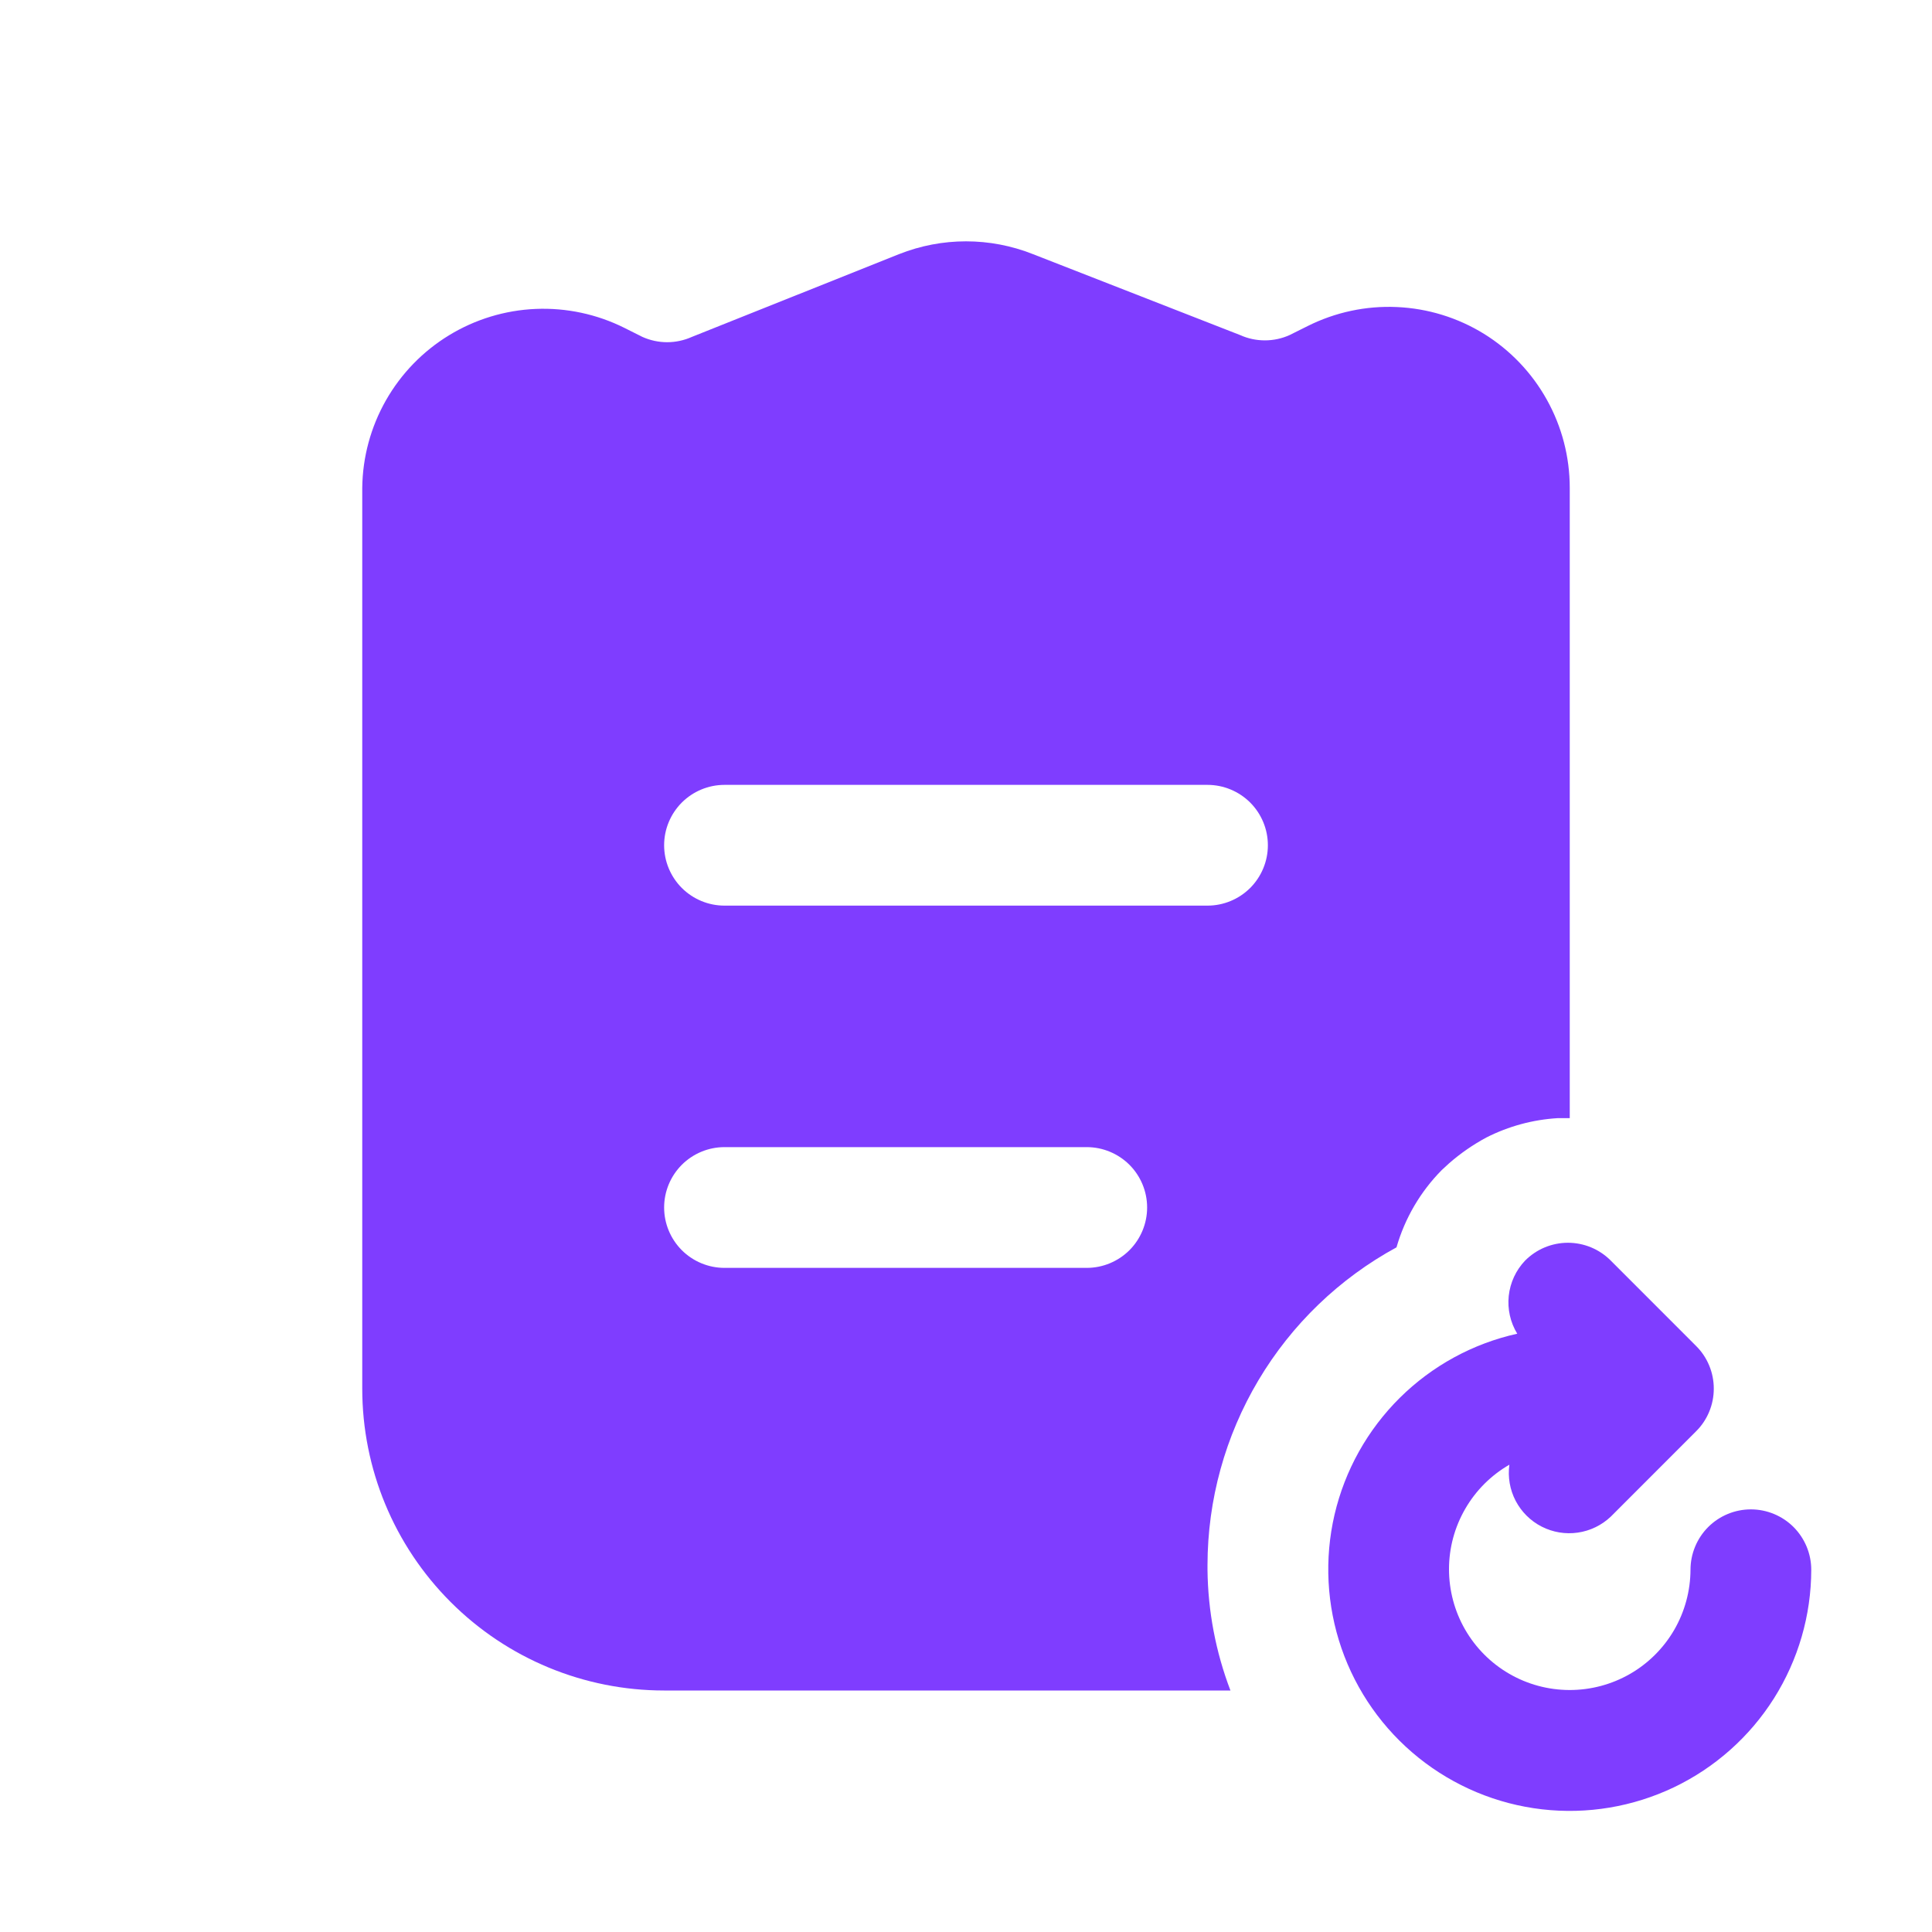 <svg width="40" height="40" viewBox="0 0 40 40" fill="none" xmlns="http://www.w3.org/2000/svg">
<path d="M36.25 31.25C35.919 31.25 35.6 31.382 35.366 31.616C35.132 31.851 35 32.169 35 32.5C34.998 32.938 34.881 33.369 34.661 33.748C34.44 34.127 34.124 34.441 33.744 34.659C33.363 34.877 32.932 34.991 32.494 34.99C32.055 34.989 31.625 34.873 31.246 34.653C30.866 34.433 30.552 34.117 30.333 33.737C30.114 33.357 30 32.926 30 32.488C30 32.049 30.116 31.619 30.336 31.239C30.555 30.859 30.87 30.544 31.25 30.325C31.215 30.582 31.26 30.843 31.38 31.073C31.5 31.302 31.688 31.489 31.919 31.607C32.15 31.725 32.411 31.768 32.667 31.731C32.924 31.694 33.162 31.578 33.35 31.4L35.112 29.637C35.23 29.521 35.323 29.383 35.386 29.231C35.45 29.078 35.482 28.915 35.482 28.75C35.482 28.585 35.45 28.422 35.386 28.269C35.323 28.117 35.23 27.979 35.112 27.863L33.35 26.1C33.234 25.983 33.096 25.89 32.943 25.826C32.791 25.763 32.627 25.73 32.462 25.73C32.297 25.73 32.134 25.763 31.982 25.826C31.829 25.89 31.691 25.983 31.575 26.1C31.385 26.299 31.267 26.555 31.237 26.829C31.208 27.102 31.269 27.378 31.413 27.613C30.493 27.817 29.65 28.278 28.981 28.941C28.312 29.604 27.844 30.442 27.63 31.36C27.417 32.277 27.467 33.236 27.774 34.126C28.082 35.017 28.635 35.802 29.37 36.392C30.104 36.981 30.99 37.352 31.926 37.46C32.862 37.568 33.809 37.409 34.659 37.003C35.508 36.596 36.226 35.958 36.729 35.161C37.231 34.364 37.499 33.442 37.5 32.5C37.5 32.169 37.368 31.851 37.134 31.616C36.9 31.382 36.581 31.25 36.25 31.25Z" fill="#7F3DFF"/>
<path d="M30.725 6.912C30.181 6.576 29.56 6.385 28.921 6.357C28.282 6.328 27.647 6.464 27.075 6.75L26.7 6.937C26.539 7.01 26.364 7.047 26.188 7.047C26.011 7.047 25.836 7.01 25.675 6.937L21.387 5.262C20.497 4.908 19.503 4.908 18.613 5.262L14.325 6.975C14.164 7.047 13.989 7.085 13.812 7.085C13.636 7.085 13.461 7.047 13.3 6.975L12.925 6.787C12.357 6.504 11.725 6.369 11.09 6.396C10.455 6.423 9.838 6.611 9.296 6.942C8.753 7.273 8.304 7.737 7.99 8.289C7.676 8.841 7.507 9.465 7.5 10.1V28.75C7.5 30.408 8.158 31.997 9.331 33.169C10.503 34.342 12.092 35 13.75 35H25.475C25.17 34.201 25.009 33.355 25 32.5V32.4C25.002 31.054 25.366 29.733 26.055 28.576C26.743 27.419 27.73 26.469 28.913 25.825C29.086 25.222 29.409 24.671 29.85 24.225L30 24.087C30.237 23.879 30.497 23.699 30.775 23.55C31.234 23.317 31.736 23.181 32.25 23.15H32.5V10.1C32.5 9.461 32.337 8.834 32.026 8.276C31.716 7.718 31.268 7.249 30.725 6.912ZM22.5 26.25H15C14.668 26.25 14.351 26.118 14.116 25.884C13.882 25.649 13.75 25.331 13.75 25C13.75 24.668 13.882 24.351 14.116 24.116C14.351 23.882 14.668 23.75 15 23.75H22.5C22.831 23.75 23.149 23.882 23.384 24.116C23.618 24.351 23.75 24.668 23.75 25C23.75 25.331 23.618 25.649 23.384 25.884C23.149 26.118 22.831 26.25 22.5 26.25ZM25 18.75H15C14.668 18.75 14.351 18.618 14.116 18.384C13.882 18.149 13.75 17.831 13.75 17.5C13.75 17.168 13.882 16.851 14.116 16.616C14.351 16.382 14.668 16.25 15 16.25H25C25.331 16.25 25.649 16.382 25.884 16.616C26.118 16.851 26.25 17.168 26.25 17.5C26.25 17.831 26.118 18.149 25.884 18.384C25.649 18.618 25.331 18.75 25 18.75Z" fill="#7F3DFF"/>
</svg>
